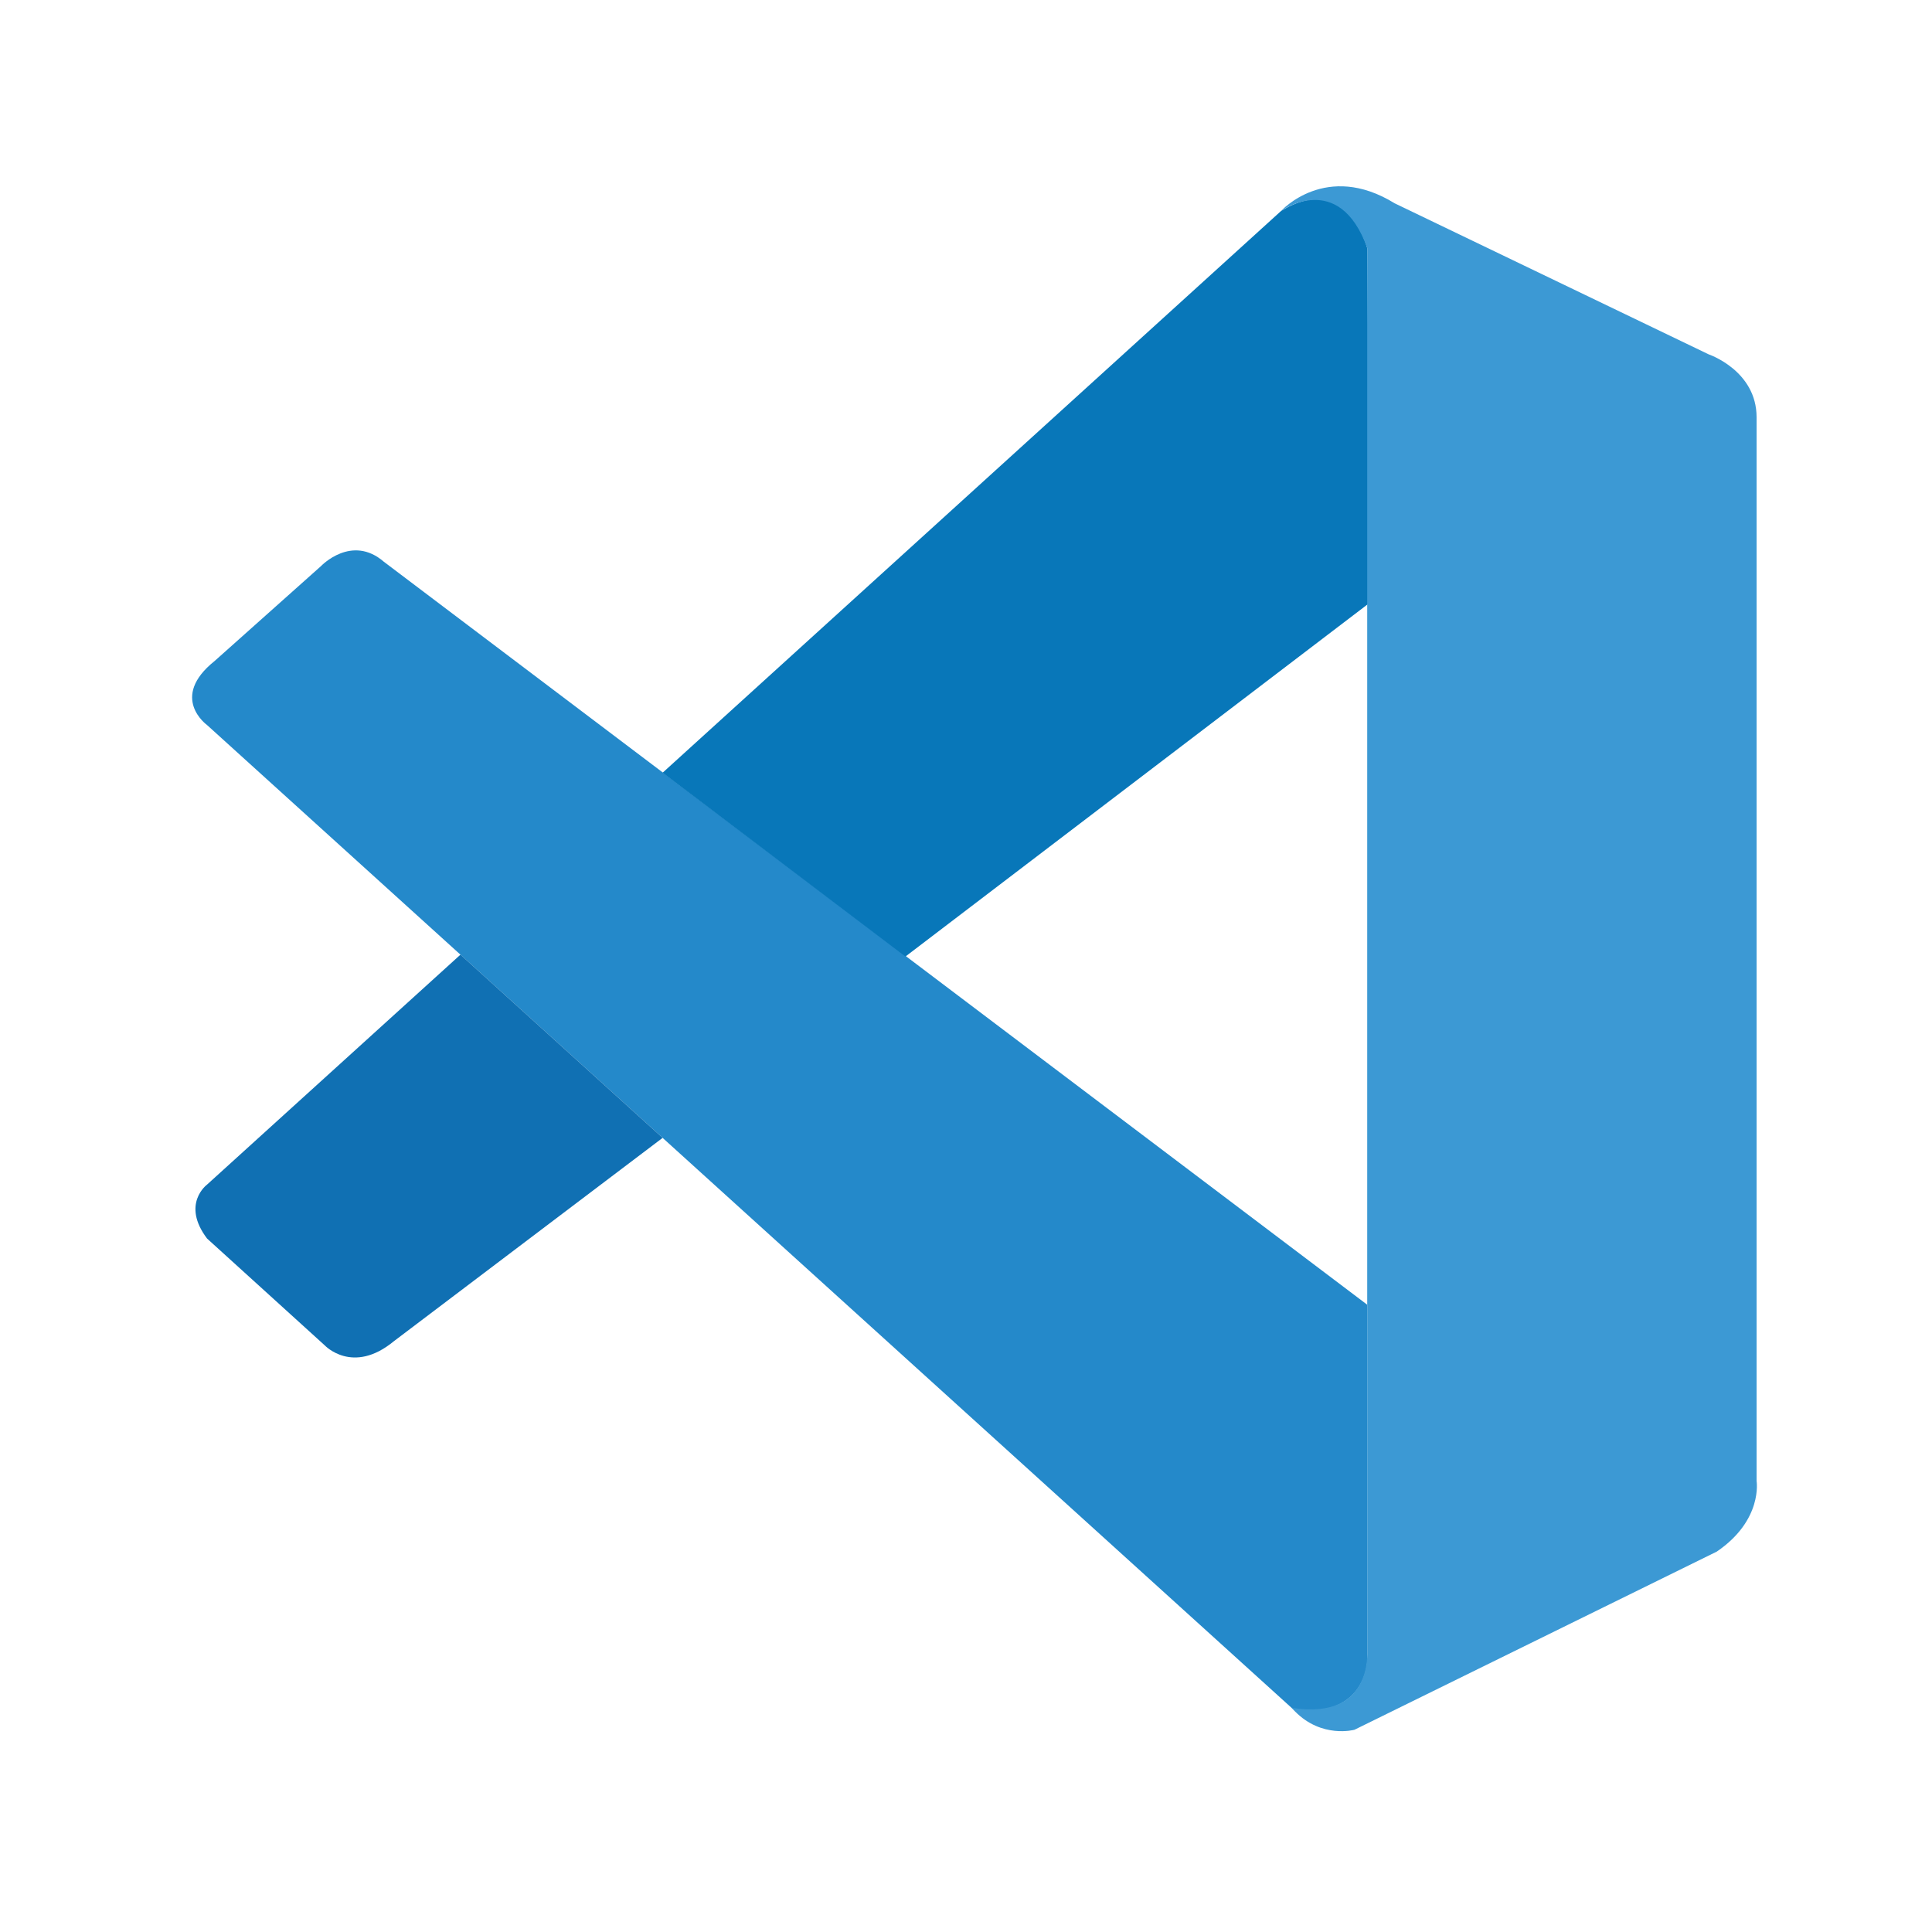 <svg width="72" height="72" viewBox="0 0 72 72" fill="none" xmlns="http://www.w3.org/2000/svg">
<path d="M7.715 27.019C7.715 27.019 6.294 25.998 7.999 24.633L11.97 21.09C11.97 21.09 13.106 19.897 14.307 20.936L50.952 48.623V61.9C50.952 61.9 50.934 63.985 48.253 63.755L7.715 27.019Z" fill="#2489CA"/>
<path d="M17.16 35.577L7.715 44.147C7.715 44.147 6.744 44.867 7.715 46.155L12.1 50.136C12.1 50.136 13.142 51.252 14.68 49.982L24.694 42.405L17.16 35.577Z" fill="#1070B3"/>
<path d="M33.742 35.648L51.064 22.448L50.952 9.242C50.952 9.242 50.212 6.36 47.744 7.86L24.694 28.797L33.742 35.648Z" fill="#0877B9"/>
<path d="M48.253 63.772C49.259 64.8 50.478 64.463 50.478 64.463L63.977 57.825C65.706 56.65 65.463 55.191 65.463 55.191V15.55C65.463 13.808 63.676 13.205 63.676 13.205L51.976 7.577C49.419 6 47.744 7.86 47.744 7.86C47.744 7.86 49.898 6.313 50.952 9.242V61.658C50.952 62.018 50.875 62.373 50.721 62.692C50.413 63.312 49.745 63.891 48.141 63.648L48.253 63.772Z" fill="#3C99D4"/>
</svg>
